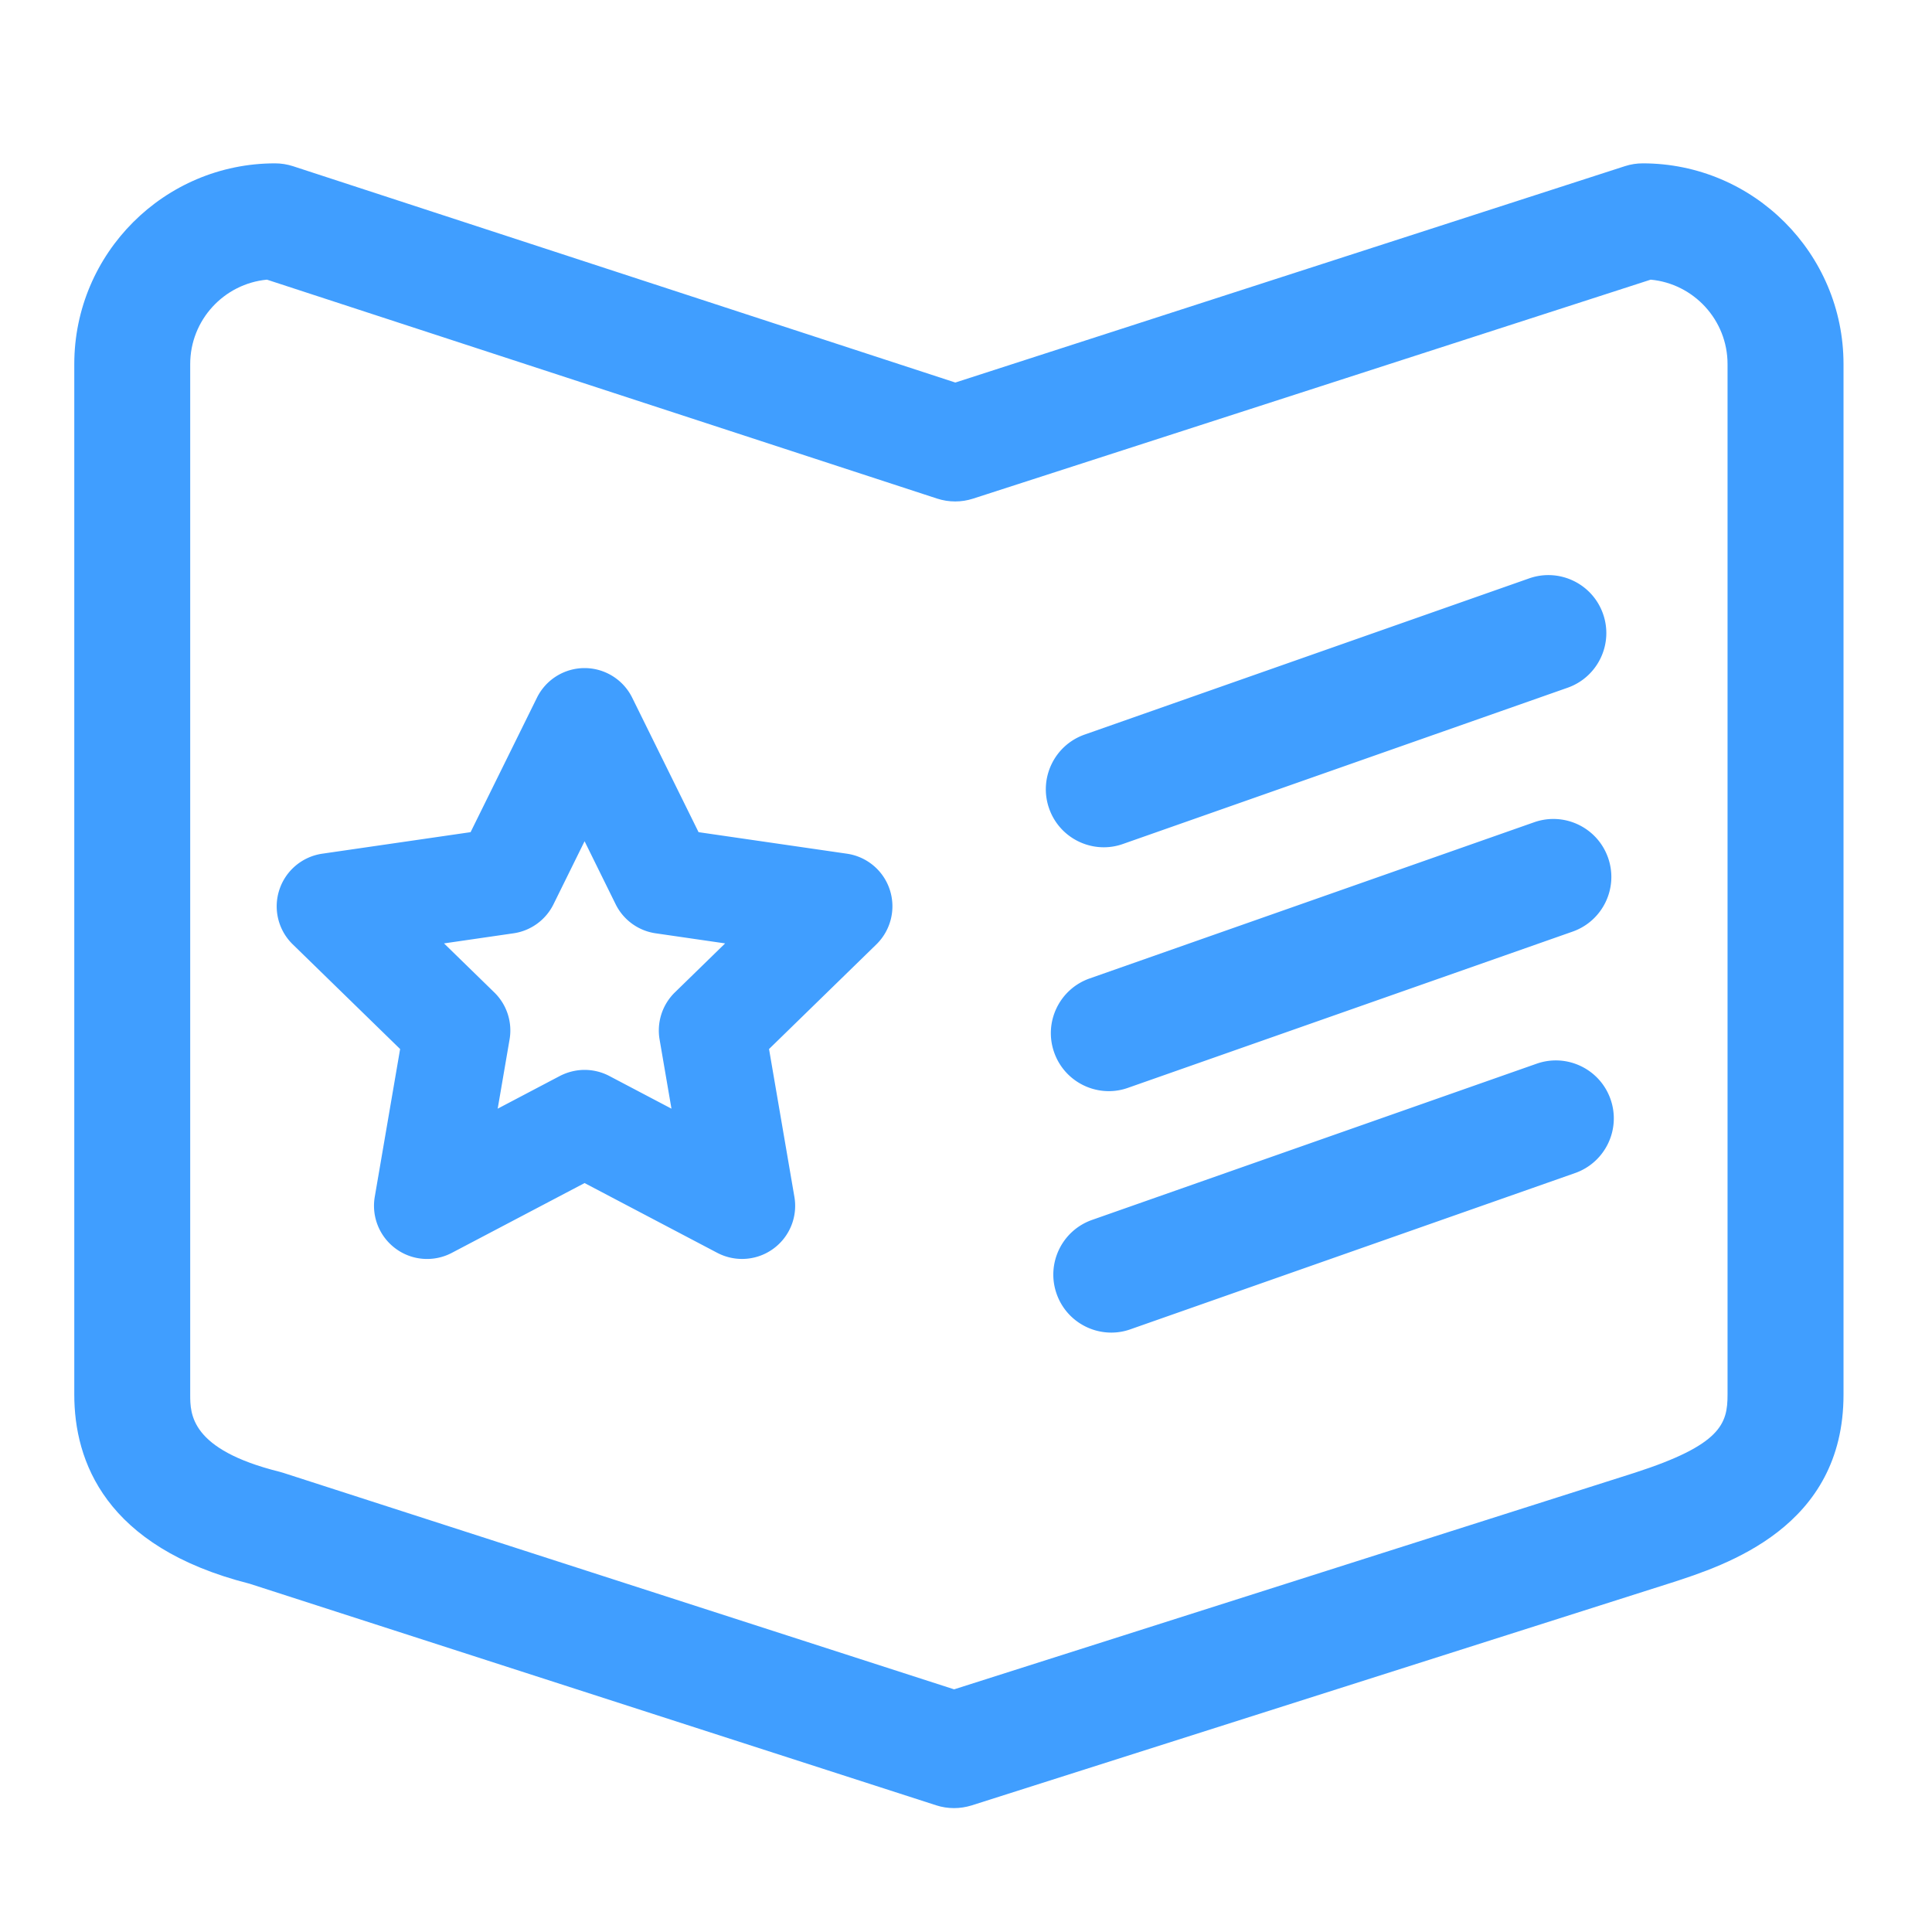 <svg t="1724896583220" class="icon" viewBox="0 0 1024 1024" version="1.1" xmlns="http://www.w3.org/2000/svg" p-id="1687" width="200" height="200"><path d="M393.293 667.264c-4.48 0-8.986-1.075-13.107-3.226l-70.349-36.992-70.349 36.992c-9.498 4.992-20.992 4.173-29.645-2.15a28.191 28.191 0 0 1-11.213-27.546l13.44-78.336-56.909-55.475c-7.68-7.475-10.445-18.662-7.117-28.877a28.211 28.211 0 0 1 22.733-19.174l78.643-11.418 35.174-71.27c4.736-9.6 14.541-15.693 25.242-15.693s20.506 6.093 25.242 15.693l35.174 71.27 78.643 11.418c10.598 1.536 19.43 8.96 22.733 19.174 3.302 10.189 0.538 21.376-7.117 28.877l-56.909 55.475 13.44 78.336c1.818 10.573-2.534 21.248-11.213 27.546-4.89 3.558-10.701 5.376-16.538 5.376z m-83.456-100.198c4.506 0 9.011 1.075 13.107 3.226l32.947 17.331-6.298-36.685c-1.562-9.139 1.459-18.458 8.09-24.934l26.65-25.984-36.838-5.35a28.134 28.134 0 0 1-21.197-15.411l-16.461-33.382-16.461 33.382c-4.096 8.32-12.032 14.08-21.197 15.411l-36.838 5.35 26.65 25.984a28.134 28.134 0 0 1 8.09 24.934l-6.298 36.685 32.947-17.331c4.122-2.125 8.627-3.226 13.107-3.226zM585.037 449.075c-12.672 0-24.55-7.91-28.979-20.557-5.632-16 2.79-33.536 18.79-39.168l235.622-82.79c16-5.632 33.536 2.79 39.168 18.79 5.632 16-2.79 33.536-18.79 39.168l-235.622 82.79c-3.379 1.203-6.81 1.766-10.189 1.766zM587.699 578.33c-12.672 0-24.55-7.91-28.979-20.557-5.632-16 2.79-33.536 18.79-39.168l235.622-82.79c16-5.632 33.536 2.79 39.168 18.79 5.632 16-2.79 33.536-18.79 39.168l-235.622 82.79c-3.354 1.203-6.81 1.766-10.189 1.766zM589.005 706.304c-12.672 0-24.55-7.91-28.979-20.557-5.632-16 2.79-33.536 18.79-39.168l235.622-82.79c16-5.632 33.536 2.79 39.168 18.79 5.632 16-2.79 33.536-18.79 39.168l-235.622 82.79c-3.354 1.203-6.81 1.766-10.189 1.766z" fill="#409Eff" p-id="1688"></path><path d="M505.651 958.336c-3.174 0-6.374-0.486-9.446-1.485L132.275 839.398c-76.749-19.456-92.902-65.178-92.902-100.198V192.973c0-58.675 47.718-106.394 106.394-106.394 3.251 0 6.451 0.512 9.549 1.51L506.342 202.752l354.918-114.688c3.046-0.998 6.246-1.485 9.446-1.485 58.675 0 106.394 47.718 106.394 106.394v546.253c0 70.246-62.106 90.266-91.93 99.891-0.026 0-0.077 0.026-0.102 0.026l-370.074 117.76c-3.072 0.947-6.221 1.434-9.344 1.434zM141.491 148.224c-22.784 2.15-40.678 21.402-40.678 44.749v546.253c0 10.163 0 29.056 47.334 40.832 0.691 0.179 1.357 0.358 2.022 0.589l355.533 114.739 360.653-114.765c45.85-14.797 49.28-25.984 49.28-41.395V192.973c0-23.347-17.92-42.624-40.73-44.749l-359.194 116.07c-6.17 1.997-12.826 1.971-18.995-0.026L141.491 148.224z" fill="#409Eff" p-id="1689"></path></svg>